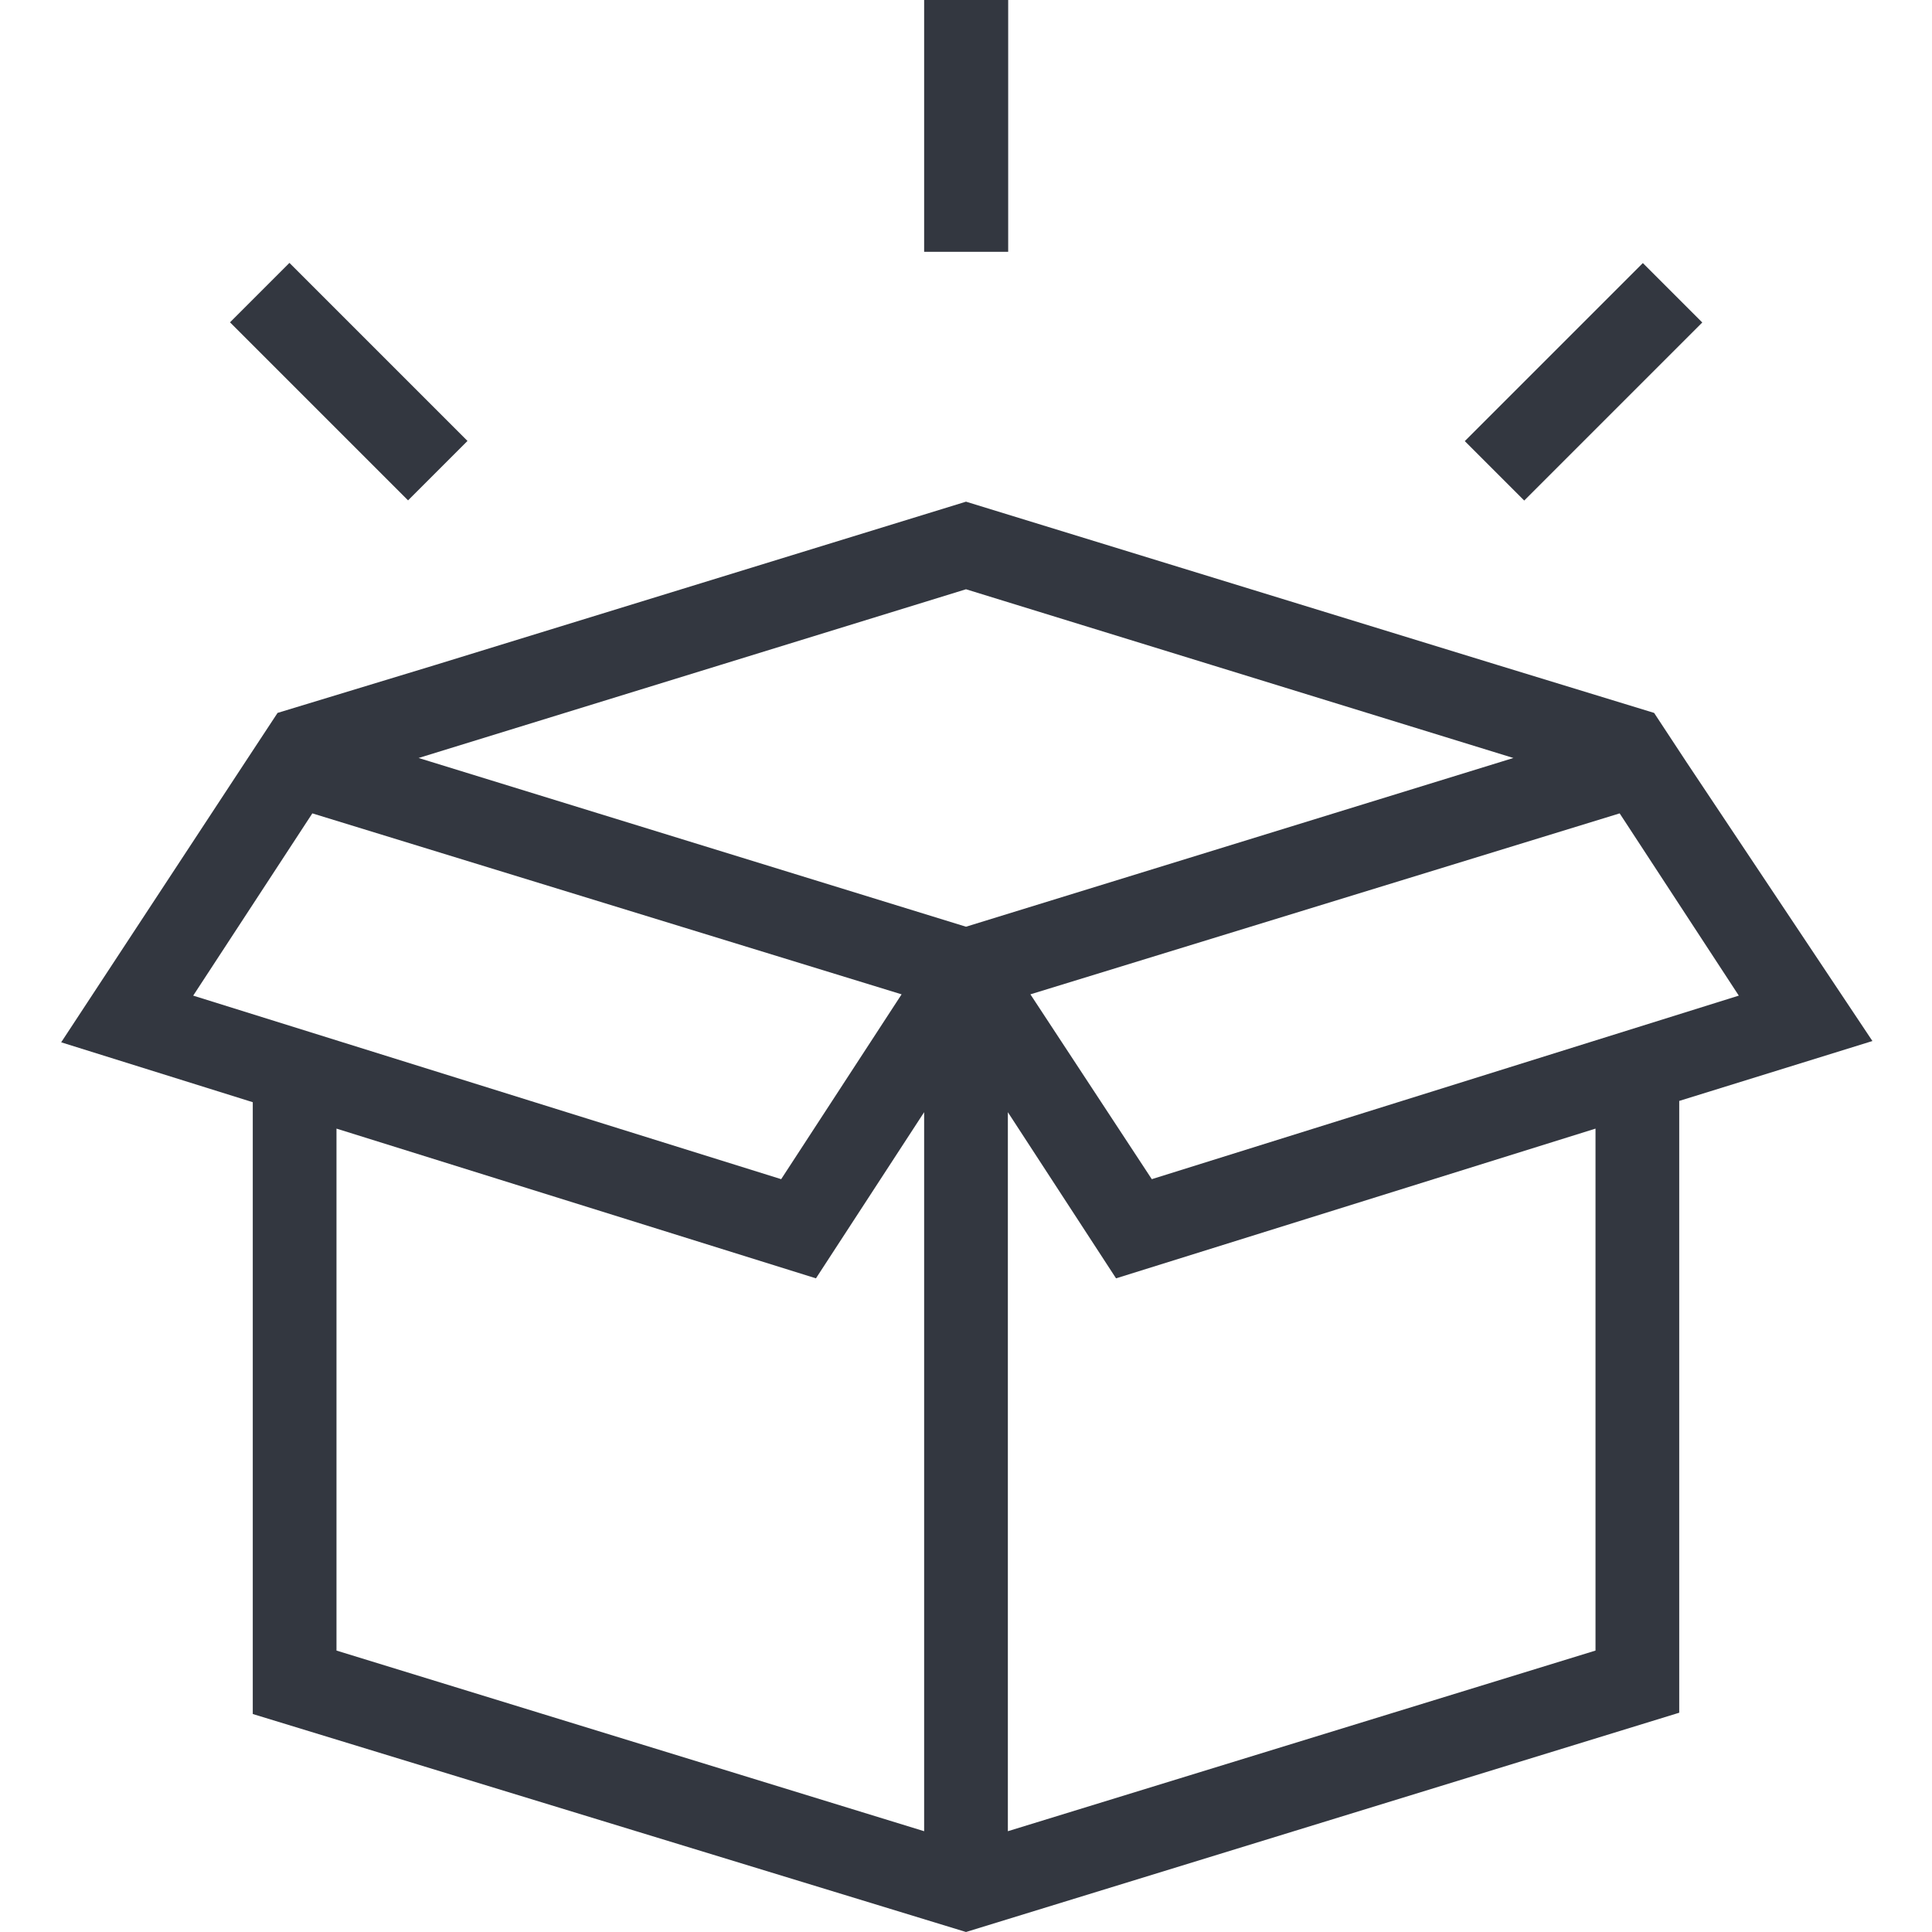<svg xmlns="http://www.w3.org/2000/svg" viewBox="0 0 60 60"><defs><style>.a{fill:#333740;}</style></defs><title>MOS icons NEW</title><path class="a" d="M52.37,23.66l-1-1.52L46.5,20.65,30,15.58,13.49,20.66h0L8.62,22.14l-1,1.52h0L1.9,32.37l5.95,1.86v19L30,60l22.15-6.81v-19l6-1.86ZM6,30.92,9.7,25.26,28,30.88l-3.74,5.74ZM28.7,56.87,10.45,51.26V35.05L25.34,39.7l3.36-5.16ZM13,23.54,30,18.3l17,5.24L30,28.78ZM49.55,51.26,31.3,56.87V34.54l3.36,5.16,14.89-4.65ZM35.77,36.62,32,30.88,50.3,25.26,54,30.92Z"/><rect class="a" x="28.7" width="2.61" height="7.82"/><rect class="a" x="45.27" y="10.55" width="7.82" height="2.61" transform="translate(6.02 38.25) rotate(-45)"/><rect class="a" x="9.52" y="7.95" width="2.61" height="7.82" transform="translate(-5.21 11.12) rotate(-45)"/></svg>